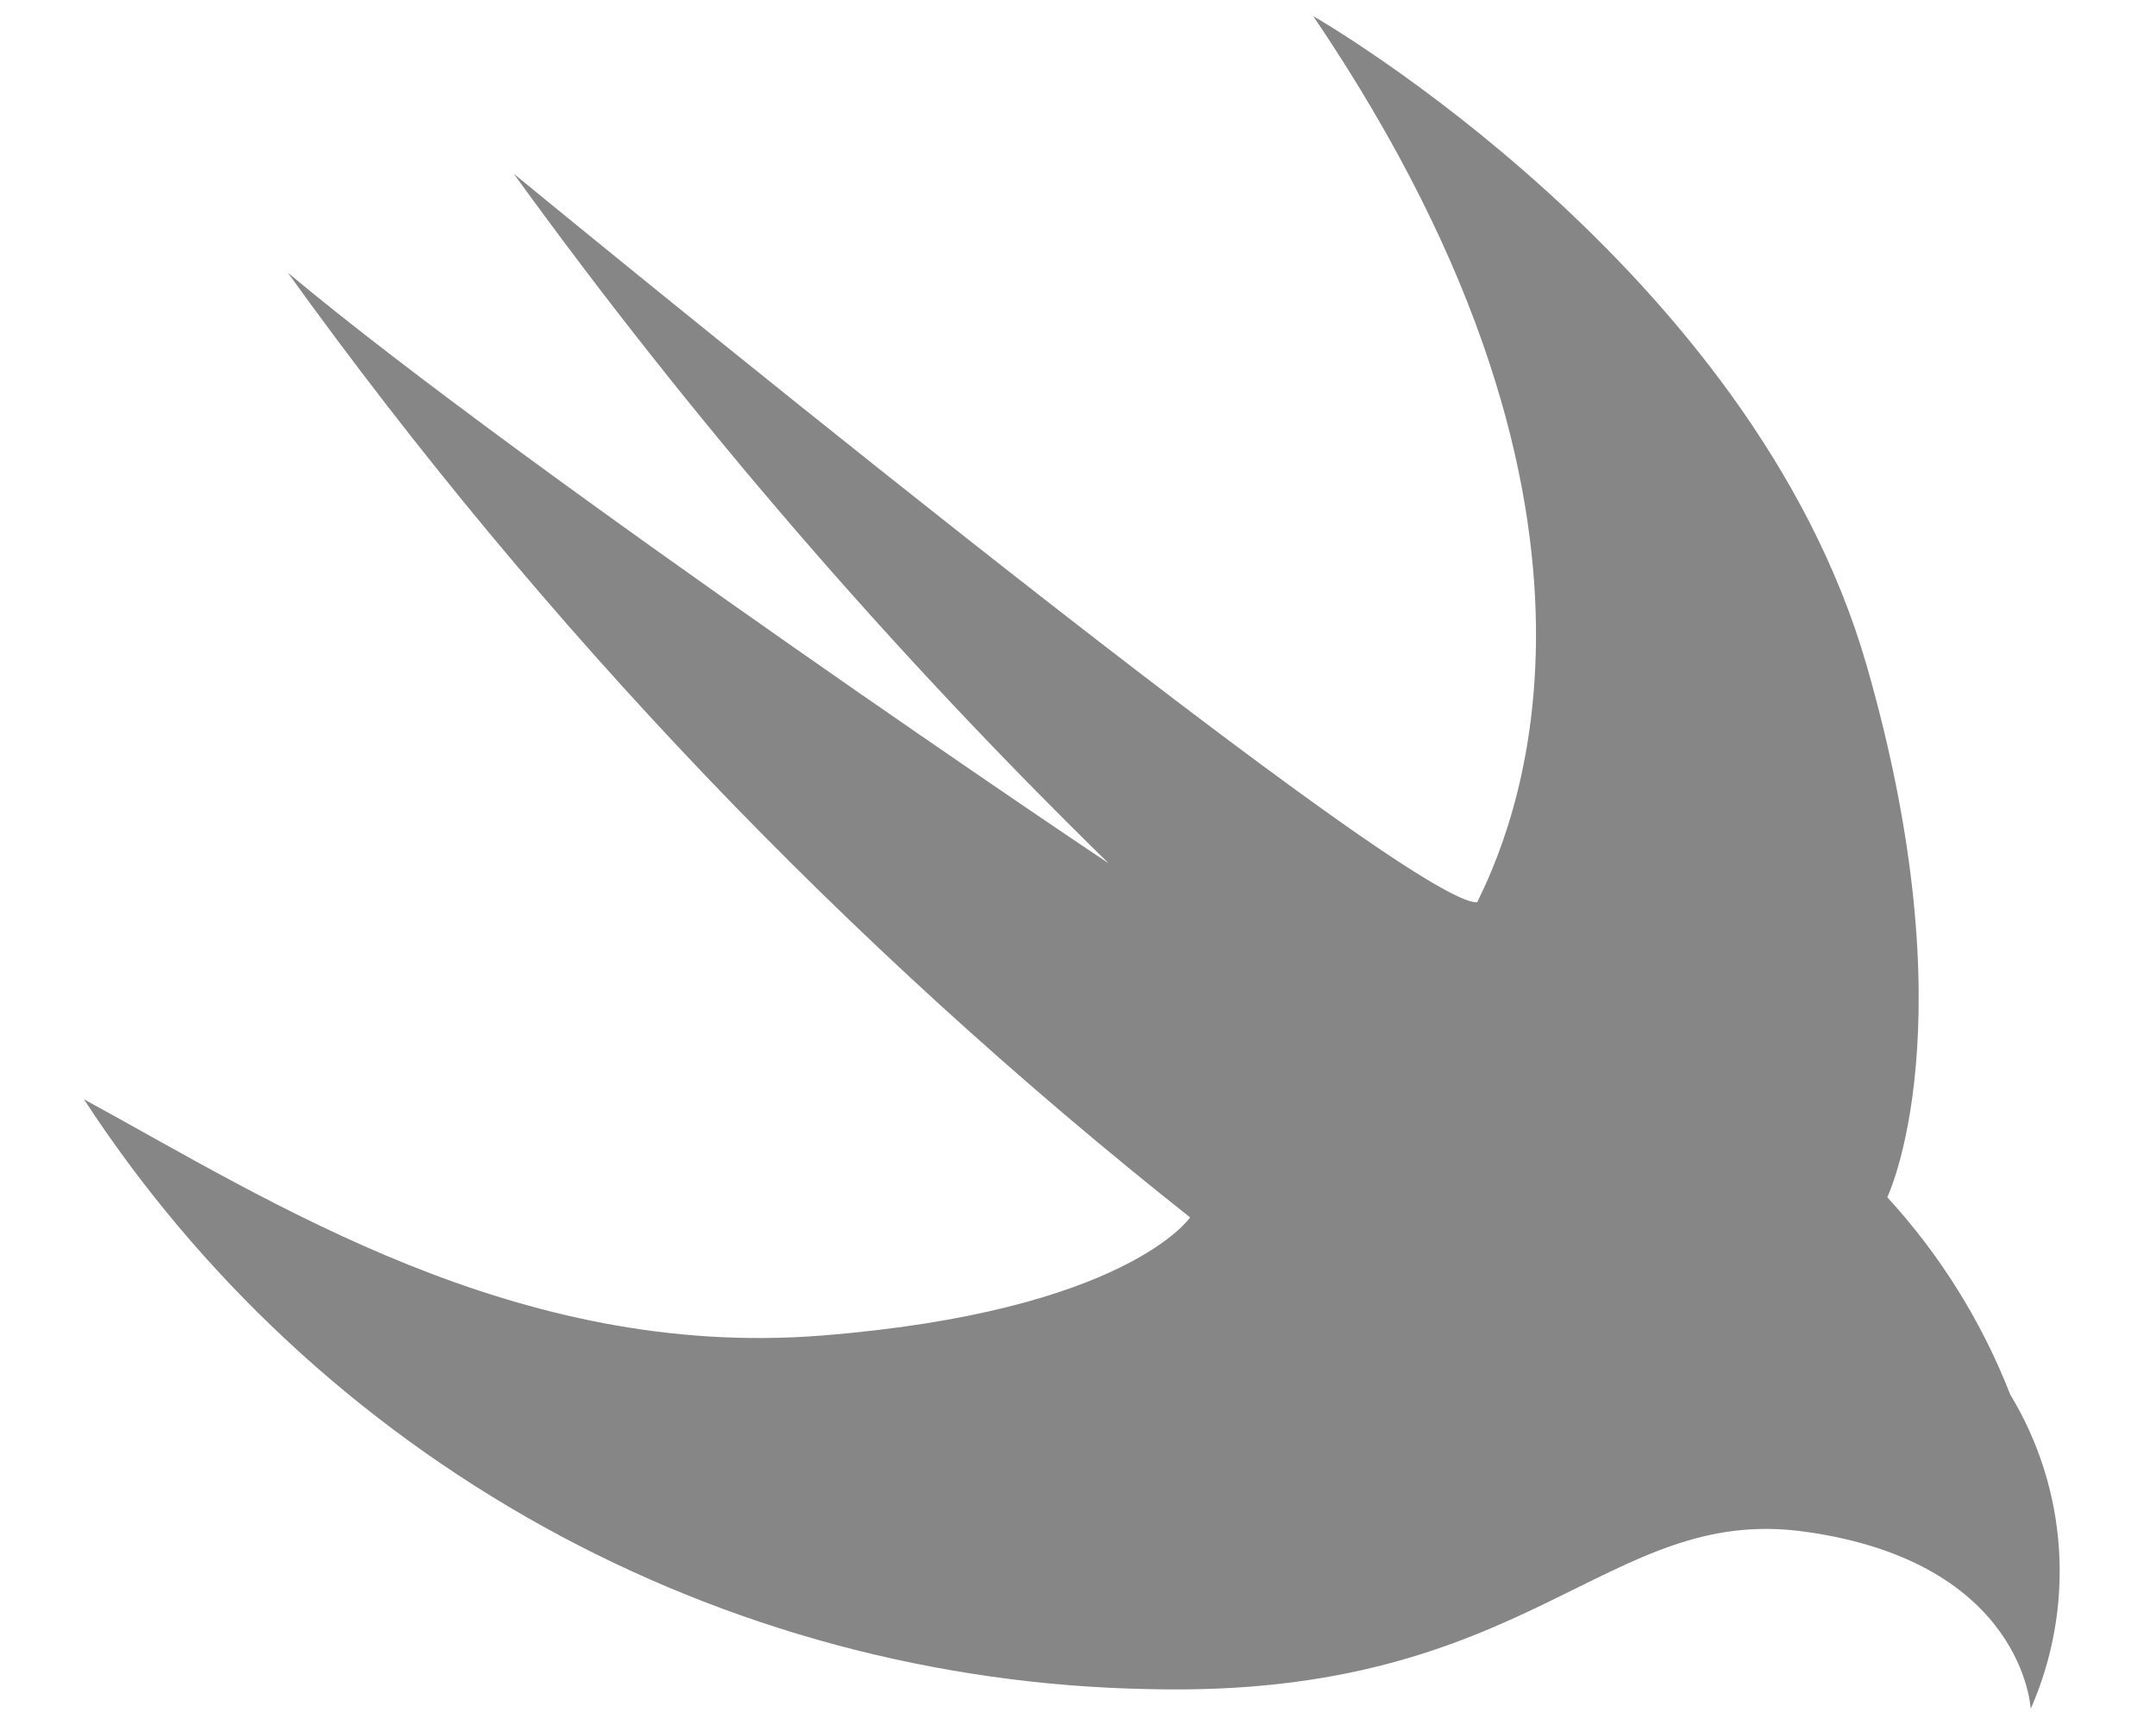 <svg width="25" height="20" viewBox="0 0 25 20" fill="none" xmlns="http://www.w3.org/2000/svg">
<g clip-path="url(#clip0_1106_2705)">
<path d="M15.228 0.187C15.228 0.187 20.315 3.095 21.645 7.716C22.845 11.89 21.884 13.881 21.884 13.881C22.497 14.549 22.981 15.325 23.31 16.169C23.64 16.713 23.834 17.328 23.875 17.962C23.916 18.597 23.803 19.232 23.547 19.813C23.547 19.813 23.468 18.112 20.931 17.759C18.607 17.431 17.761 19.694 13.325 19.584C10.864 19.539 8.452 18.891 6.299 17.699C4.146 16.507 2.317 14.806 0.973 12.745C3.142 13.928 5.983 15.764 9.522 15.485C13.062 15.205 13.8 14.115 13.8 14.115C9.822 10.966 6.301 7.28 3.338 3.162C6.119 5.49 13.011 10.123 12.851 10.005C10.33 7.542 8.024 4.869 5.957 2.014C5.957 2.014 16.297 10.515 17.129 10.461C17.47 9.756 19.239 6.109 15.228 0.187Z" fill="#868686"/>
</g>
<defs>
<clipPath id="clip0_1106_2705">
<rect width="24" height="20" fill="#868686" transform="translate(0.428)"/>
</clipPath>
</defs>
</svg>
